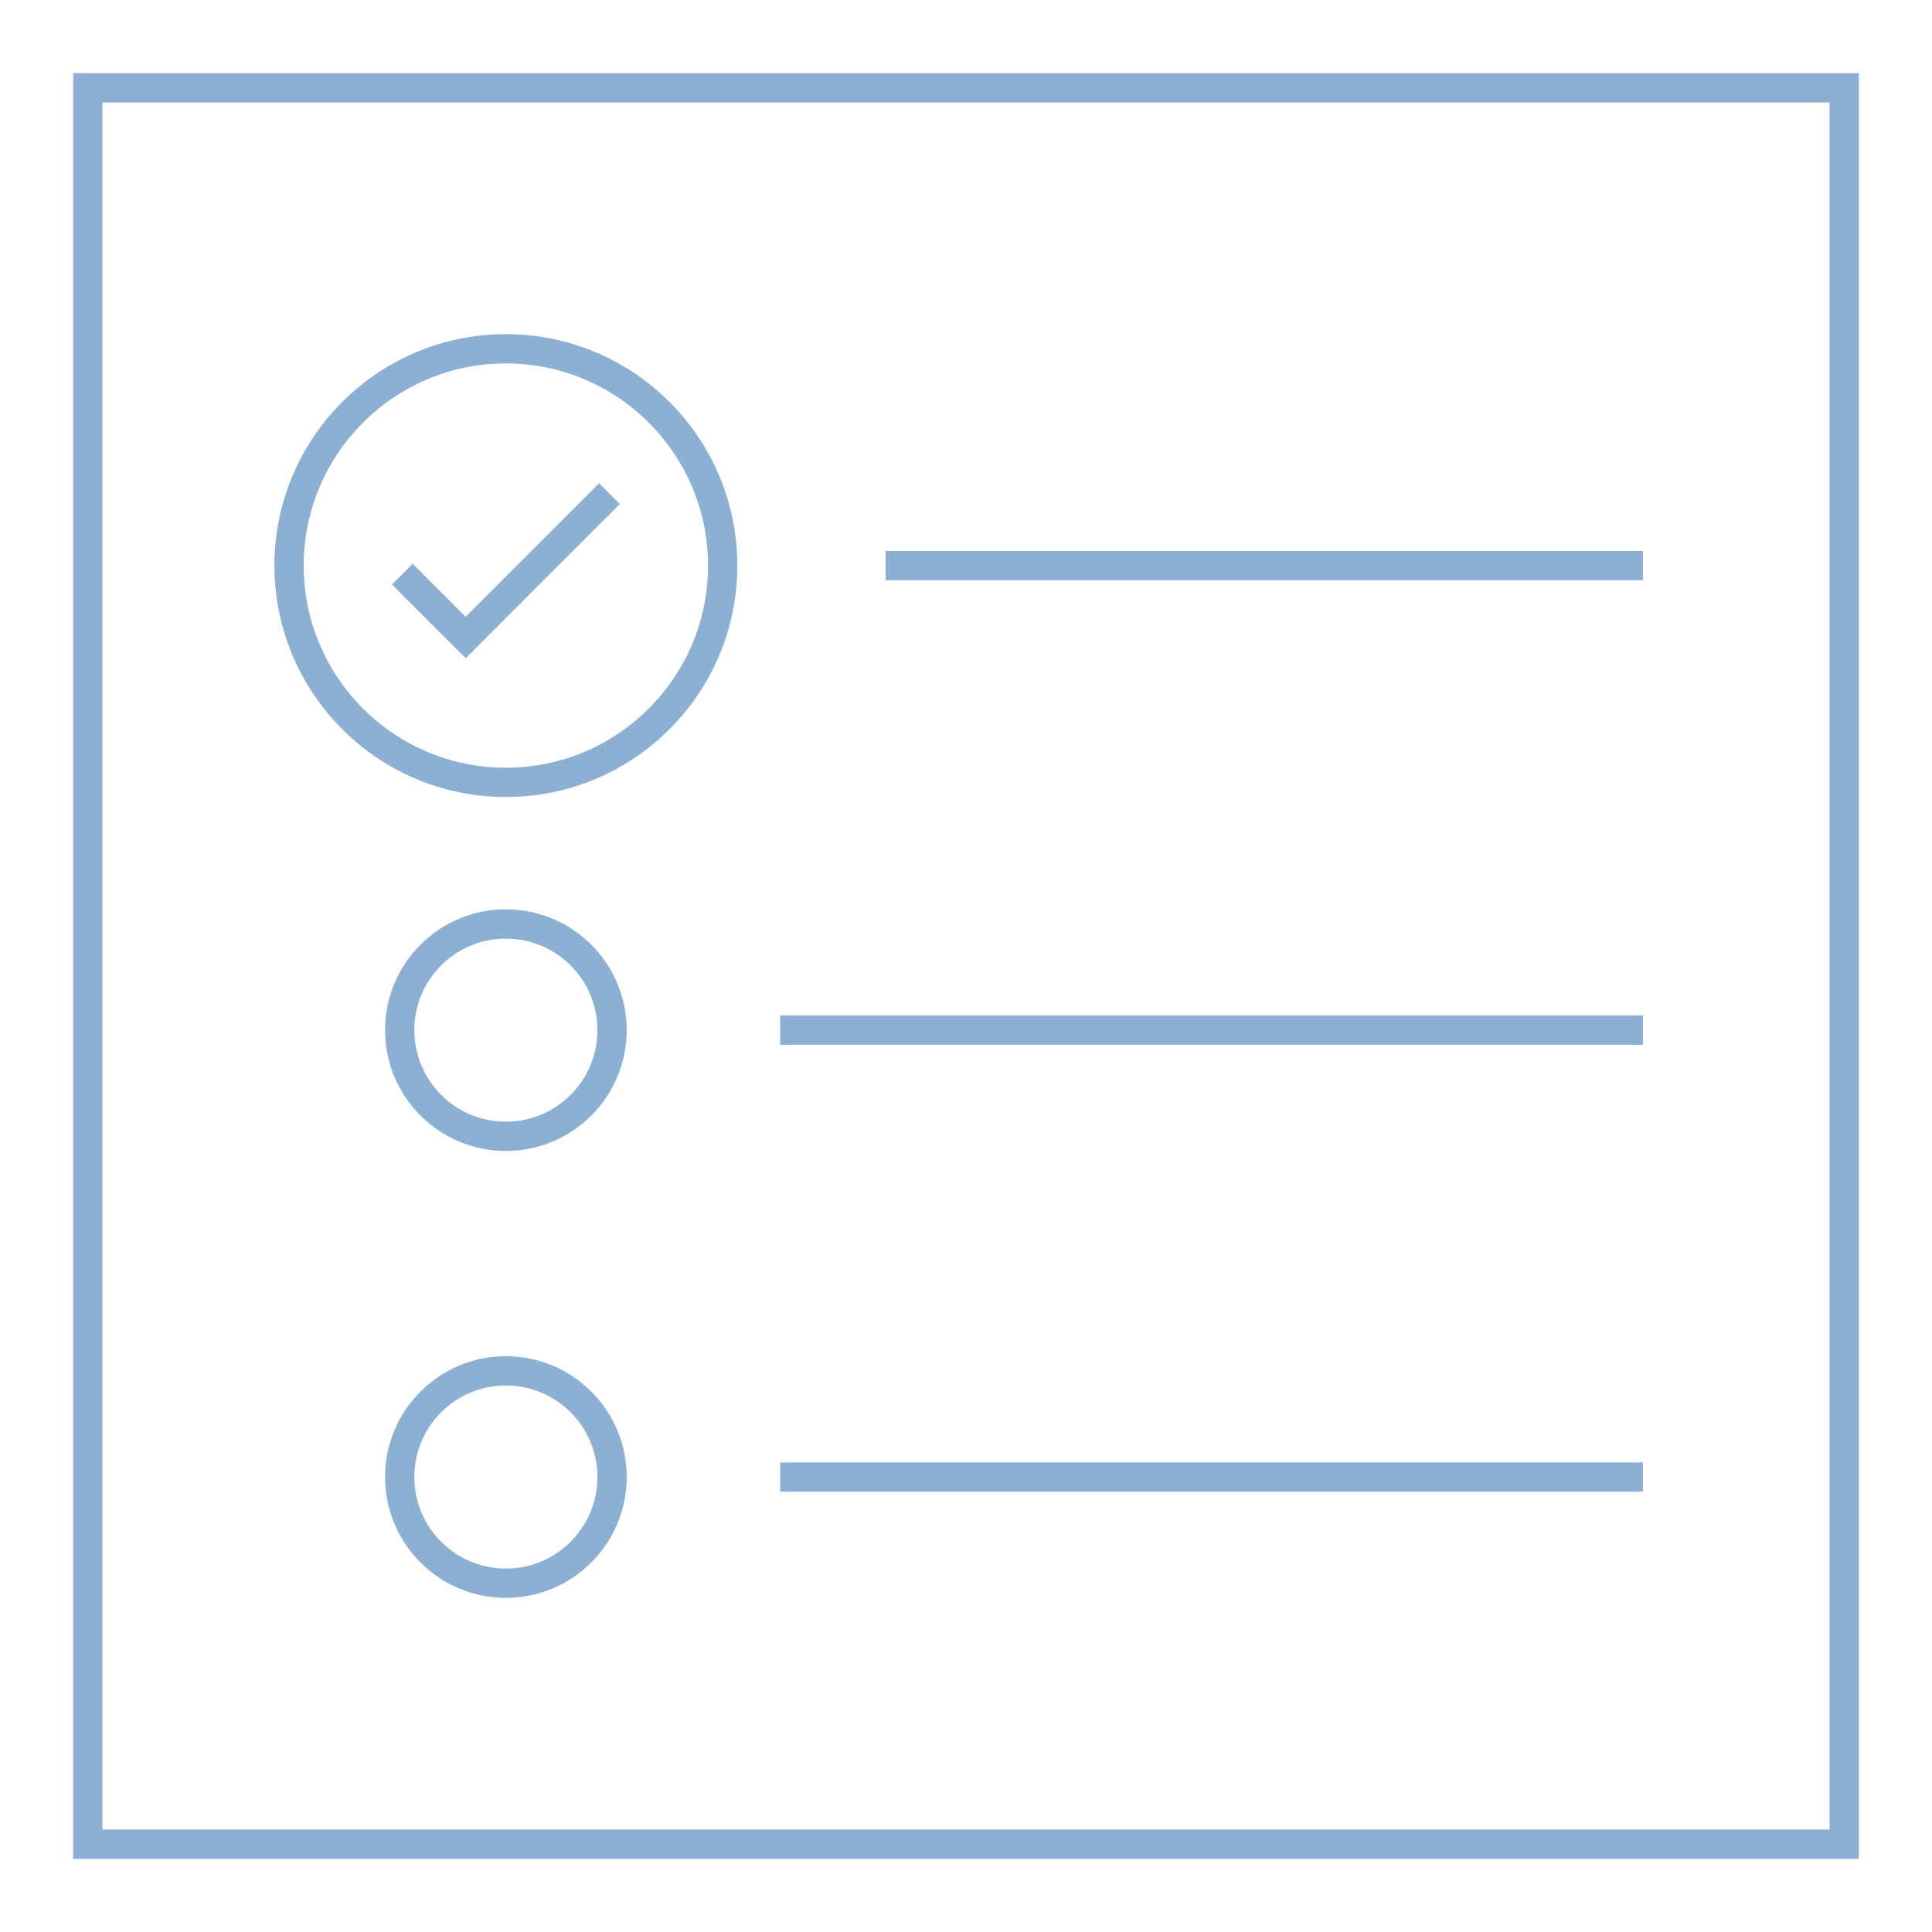 <svg width="66" xmlns="http://www.w3.org/2000/svg" height="66" viewBox="1200 512 66 66" fill="none"><path d="M1203.000,515.000L1263.000,515.000L1263.000,575.000L1203.000,575.000L1203.000,515.000ZM1217.281,523.915C1221.369,523.915,1224.688,527.234,1224.688,531.321C1224.688,535.409,1221.369,538.727,1217.281,538.727C1213.194,538.727,1209.875,535.409,1209.875,531.321C1209.875,527.234,1213.194,523.915,1217.281,523.915ZM1217.281,543.564C1219.283,543.564,1220.909,545.189,1220.909,547.191C1220.909,549.193,1219.283,550.819,1217.281,550.819C1215.279,550.819,1213.654,549.193,1213.654,547.191C1213.654,545.189,1215.279,543.564,1217.281,543.564ZM1217.281,558.830C1219.283,558.830,1220.909,560.455,1220.909,562.457C1220.909,564.460,1219.283,566.085,1217.281,566.085C1215.279,566.085,1213.654,564.460,1213.654,562.457C1213.654,560.455,1215.279,558.830,1217.281,558.830ZM1226.653,562.457L1256.125,562.457M1226.653,547.191L1256.125,547.191M1230.254,531.321L1256.125,531.321M1213.743,531.614L1215.908,533.778L1220.819,528.865" class="fills"/><g class="strokes"><path d="M1203.000,515.000L1263.000,515.000L1263.000,575.000L1203.000,575.000L1203.000,515.000ZM1217.281,523.915C1221.369,523.915,1224.688,527.234,1224.688,531.321C1224.688,535.409,1221.369,538.727,1217.281,538.727C1213.194,538.727,1209.875,535.409,1209.875,531.321C1209.875,527.234,1213.194,523.915,1217.281,523.915ZM1217.281,543.564C1219.283,543.564,1220.909,545.189,1220.909,547.191C1220.909,549.193,1219.283,550.819,1217.281,550.819C1215.279,550.819,1213.654,549.193,1213.654,547.191C1213.654,545.189,1215.279,543.564,1217.281,543.564ZM1217.281,558.830C1219.283,558.830,1220.909,560.455,1220.909,562.457C1220.909,564.460,1219.283,566.085,1217.281,566.085C1215.279,566.085,1213.654,564.460,1213.654,562.457C1213.654,560.455,1215.279,558.830,1217.281,558.830ZM1226.653,562.457L1256.125,562.457M1226.653,547.191L1256.125,547.191M1230.254,531.321L1256.125,531.321M1213.743,531.614L1215.908,533.778L1220.819,528.865" style="fill: none; stroke-width: 1; stroke: rgb(140, 175, 212); stroke-opacity: 1;" class="stroke-shape"/></g></svg>